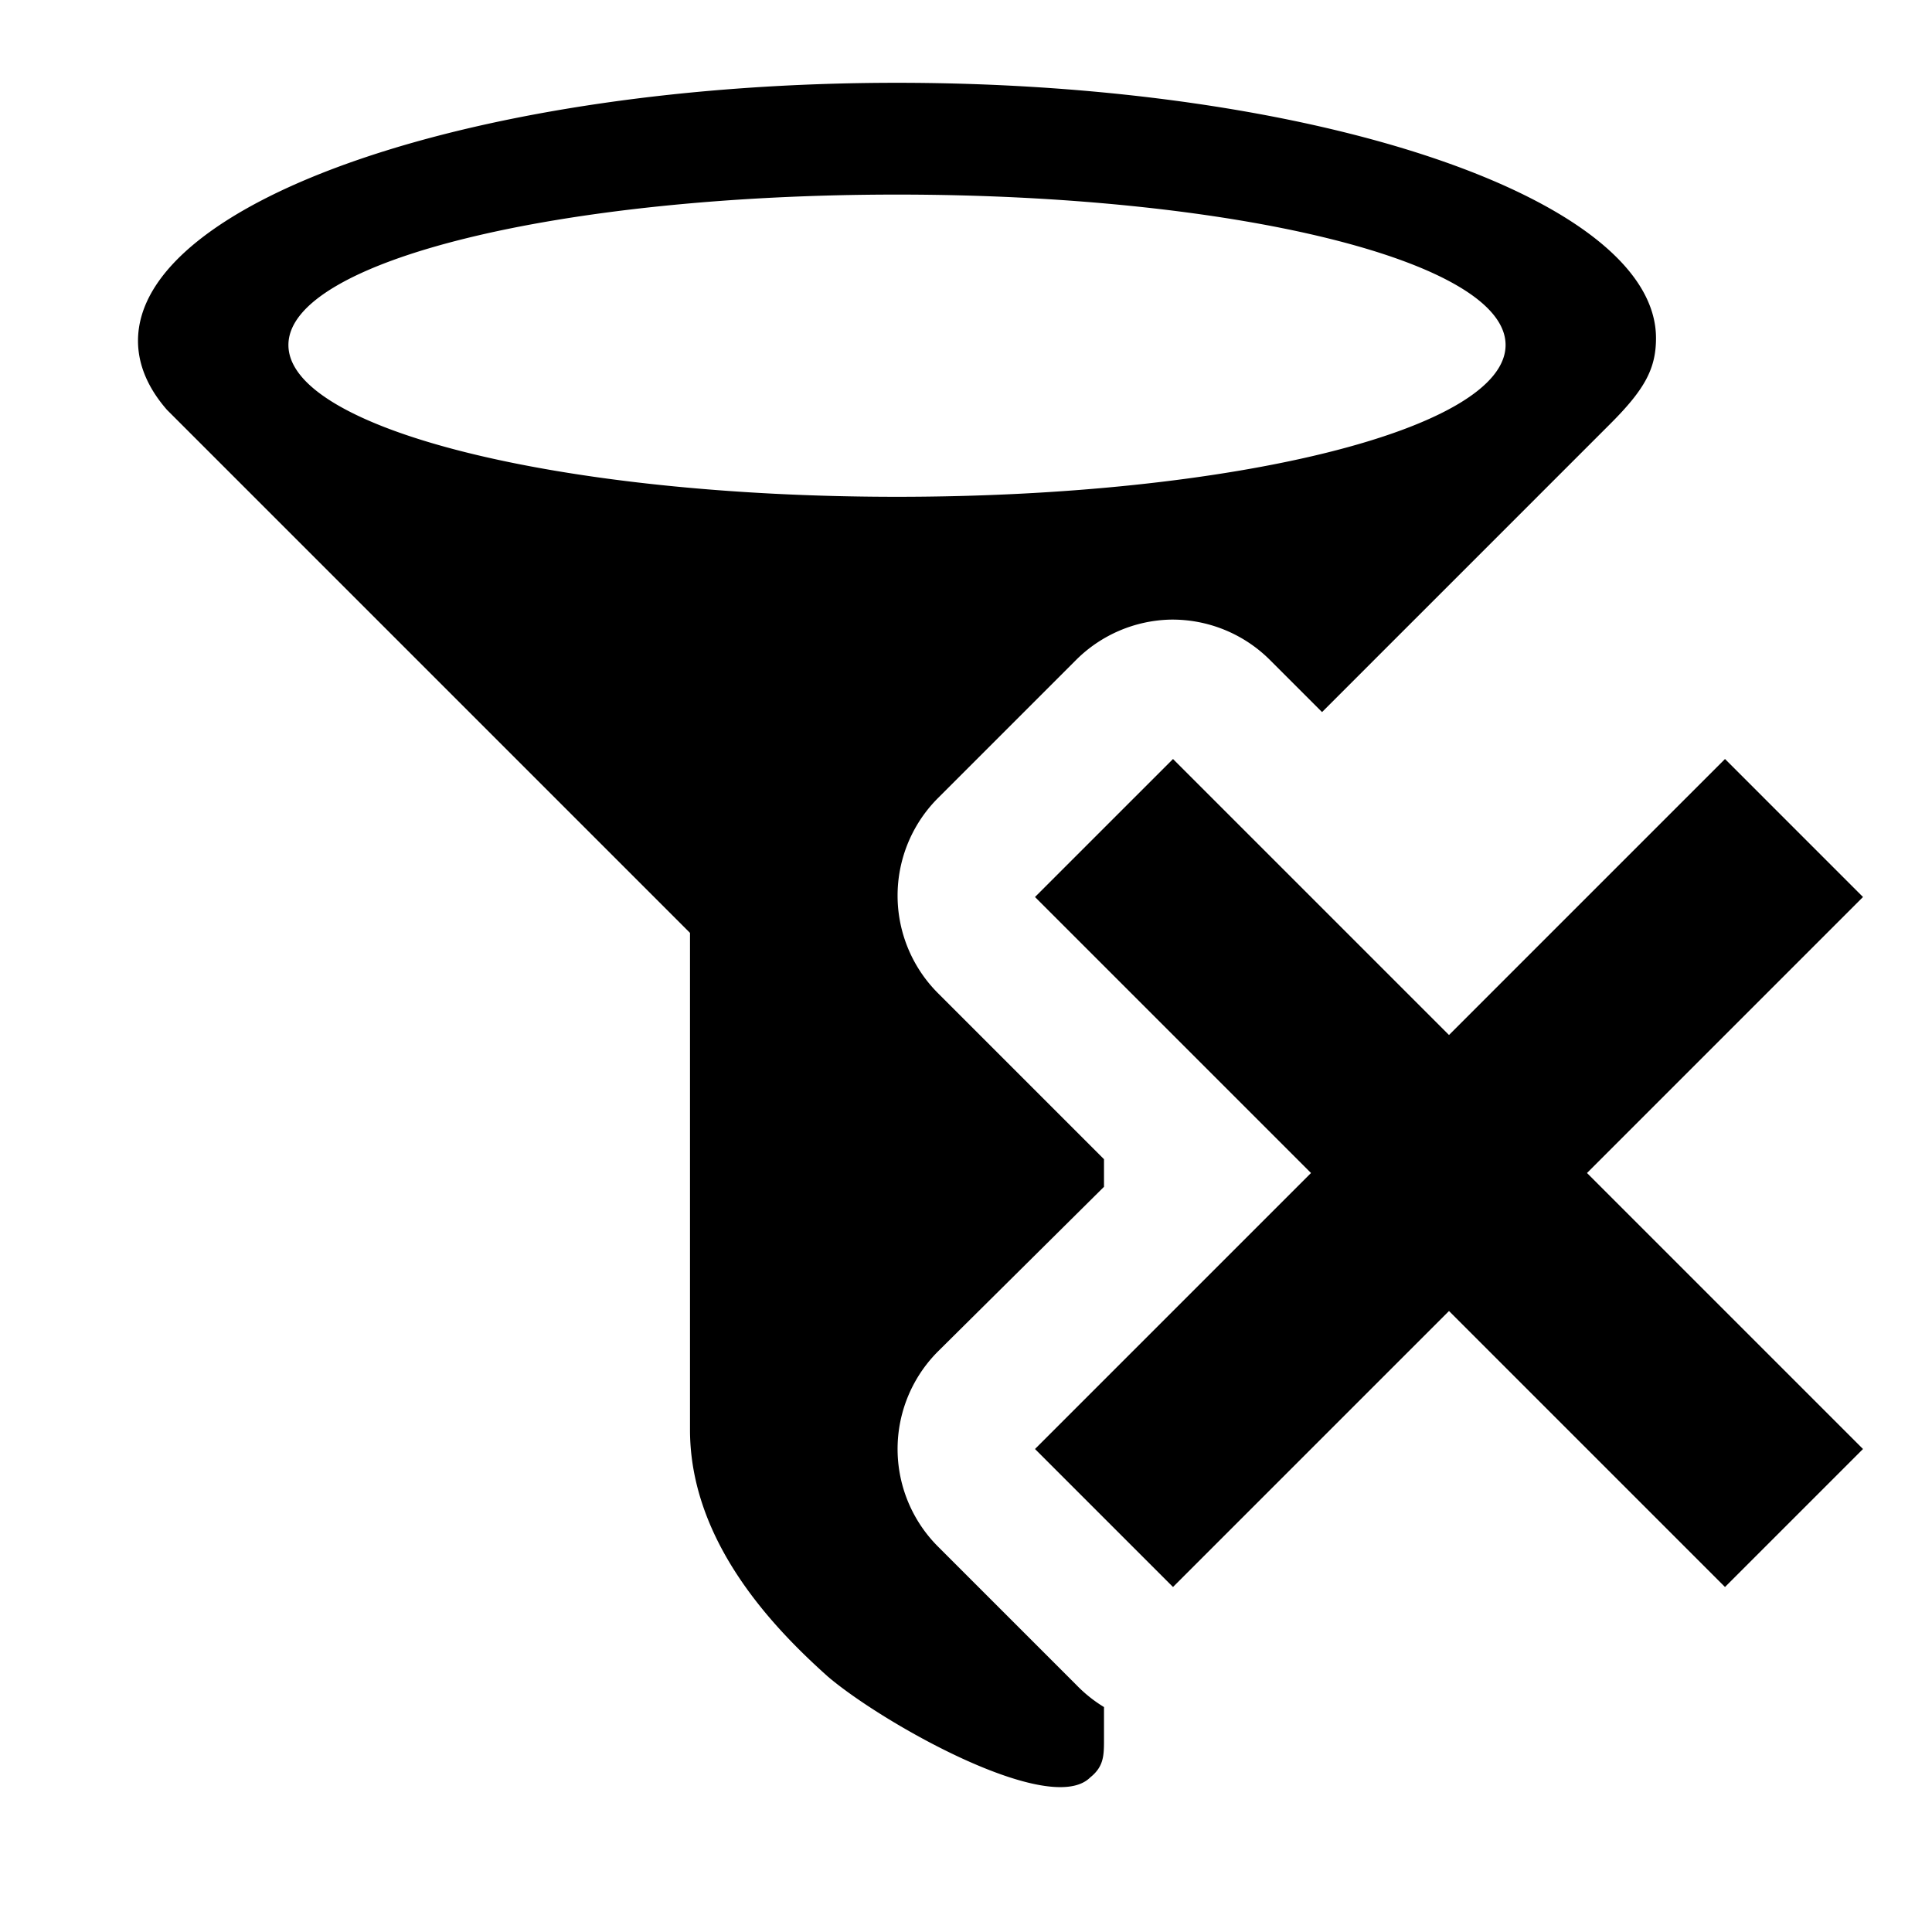<?xml version="1.0" encoding="UTF-8" standalone="no"?>
<svg xmlns="http://www.w3.org/2000/svg" version="1.1" width="14" height="14">
  <path d="M6.5.6C3.46.6 1 1.45 1 2.47c0 .17.07.34.21.5L5 6.76v3.6c0 .82.62 1.45 1 1.79.4.34 1.61 1.02 1.9.73.1-.08.1-.16.1-.28v-.23a1 1 0 0 1-.2-.16l-1-1a1 1 0 0 1 0-1.42L8 8.6V8.4l-1.2-1.2a1 1 0 0 1 0-1.42l1-1a1 1 0 0 1 .68-.29 1 1 0 0 1 .73.3l.37.37 2.09-2.09c.25-.25.33-.4.33-.62C12 1.44 9.54.6 6.5.6zm0 .81c2.44 0 4.41.48 4.41 1.09 0 .61-1.97 1.1-4.41 1.1-2.44 0-4.41-.49-4.41-1.1 0-.61 1.97-1.09 4.41-1.09zm2 4.09l-1 1 2 2-2 2 1 1 2-2 2 2 1-1-2-2 2-2-1-1-2 2-2-2z"/>
</svg>